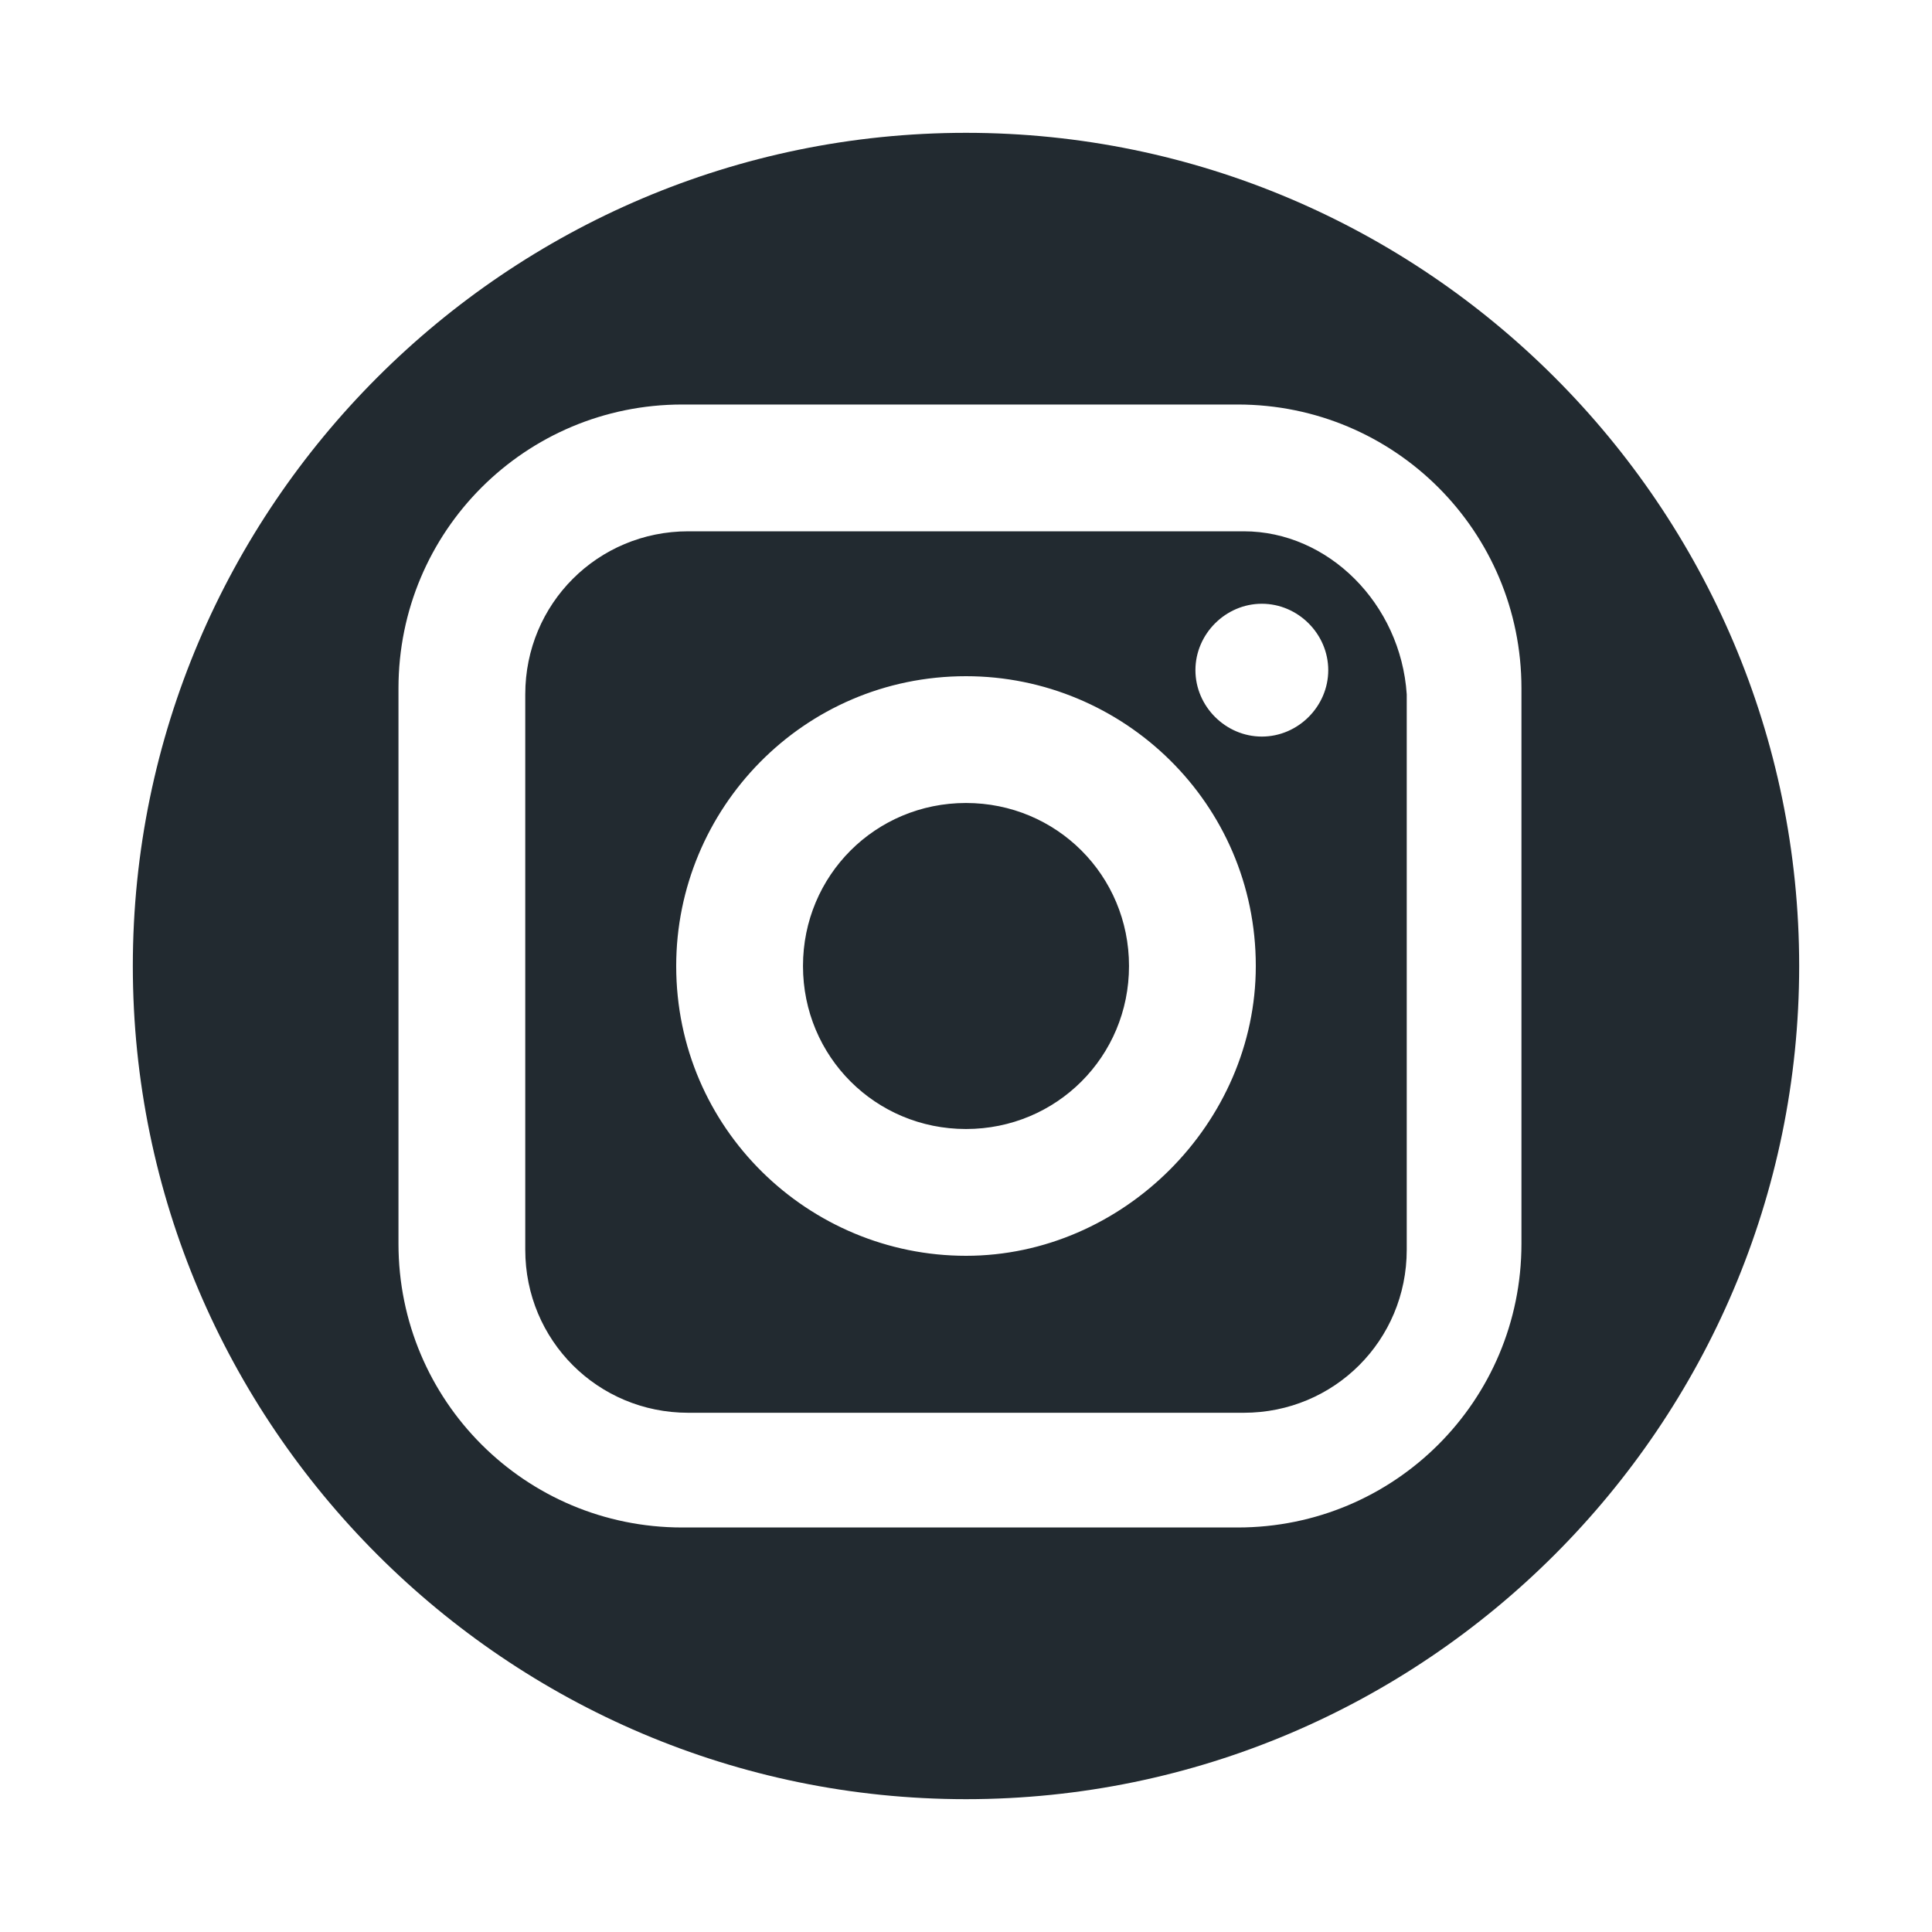 <?xml version="1.0" ?><svg width="30px" height="30px" style="enable-background:new 0 0 32 32;" version="1.1" viewBox="0 0 32 32" xml:space="preserve" xmlns="http://www.w3.org/2000/svg" xmlns:xlink="http://www.w3.org/1999/xlink"><style type="text/css">
	.st0{fill:#222A30;}
	.st1{fill:none;stroke:#222A30;stroke-width:1.876;stroke-linejoin:round;stroke-miterlimit:10;}
	.st2{fill:#171715;}
	.st3{fill-rule:evenodd;clip-rule:evenodd;fill:#222A30;}
</style><g id="Layer_1"/><g id="icons"><path class="st0" d="M16,13.3c-1.5,0-2.7,1.2-2.7,2.7c0,1.5,1.2,2.7,2.7,2.7c1.5,0,2.7-1.2,2.7-2.7   C18.7,14.5,17.5,13.3,16,13.3z M16,13.3c-1.5,0-2.7,1.2-2.7,2.7c0,1.5,1.2,2.7,2.7,2.7c1.5,0,2.7-1.2,2.7-2.7   C18.7,14.5,17.5,13.3,16,13.3z M20.6,8.8h-9.2c-1.5,0-2.7,1.2-2.7,2.7v9.2c0,1.5,1.2,2.7,2.7,2.7h9.2c1.5,0,2.7-1.2,2.7-2.7v-9.2   C23.2,10,22,8.8,20.6,8.8z M16,20.8c-2.6,0-4.8-2.1-4.8-4.8c0-2.6,2.1-4.8,4.8-4.8c2.6,0,4.8,2.1,4.8,4.8   C20.8,18.6,18.6,20.8,16,20.8z M20.9,12.2c-0.6,0-1.1-0.5-1.1-1.1c0-0.6,0.5-1.1,1.1-1.1c0.6,0,1.1,0.5,1.1,1.1   C22,11.7,21.5,12.2,20.9,12.2z M16,13.3c-1.5,0-2.7,1.2-2.7,2.7c0,1.5,1.2,2.7,2.7,2.7c1.5,0,2.7-1.2,2.7-2.7   C18.7,14.5,17.5,13.3,16,13.3z M20.6,8.8h-9.2c-1.5,0-2.7,1.2-2.7,2.7v9.2c0,1.5,1.2,2.7,2.7,2.7h9.2c1.5,0,2.7-1.2,2.7-2.7v-9.2   C23.2,10,22,8.8,20.6,8.8z M16,20.8c-2.6,0-4.8-2.1-4.8-4.8c0-2.6,2.1-4.8,4.8-4.8c2.6,0,4.8,2.1,4.8,4.8   C20.8,18.6,18.6,20.8,16,20.8z M20.9,12.2c-0.6,0-1.1-0.5-1.1-1.1c0-0.6,0.5-1.1,1.1-1.1c0.6,0,1.1,0.5,1.1,1.1   C22,11.7,21.5,12.2,20.9,12.2z M16,13.3c-1.5,0-2.7,1.2-2.7,2.7c0,1.5,1.2,2.7,2.7,2.7c1.5,0,2.7-1.2,2.7-2.7   C18.7,14.5,17.5,13.3,16,13.3z M2.2,16L2.2,16c0,7.6,6.2,13.8,13.8,13.8h0c7.6,0,13.8-6.2,13.8-13.8v0c0-7.6-6.2-13.8-13.8-13.8h0   C8.4,2.2,2.2,8.4,2.2,16z M25.2,20.6c0,2.6-2.1,4.7-4.7,4.7h-9.2c-2.6,0-4.7-2.1-4.7-4.7v-9.2c0-2.6,2.1-4.7,4.7-4.7h9.2   c2.6,0,4.7,2.1,4.7,4.7L25.2,20.6L25.2,20.6z M20.6,8.8h-9.2c-1.5,0-2.7,1.2-2.7,2.7v9.2c0,1.5,1.2,2.7,2.7,2.7h9.2   c1.5,0,2.7-1.2,2.7-2.7v-9.2C23.2,10,22,8.8,20.6,8.8z M16,20.8c-2.6,0-4.8-2.1-4.8-4.8c0-2.6,2.1-4.8,4.8-4.8   c2.6,0,4.8,2.1,4.8,4.8C20.8,18.6,18.6,20.8,16,20.8z M20.9,12.2c-0.6,0-1.1-0.5-1.1-1.1c0-0.6,0.5-1.1,1.1-1.1   c0.6,0,1.1,0.5,1.1,1.1C22,11.7,21.5,12.2,20.9,12.2z M16,13.3c-1.5,0-2.7,1.2-2.7,2.7c0,1.5,1.2,2.7,2.7,2.7   c1.5,0,2.7-1.2,2.7-2.7C18.7,14.5,17.5,13.3,16,13.3z M16,13.3c-1.5,0-2.7,1.2-2.7,2.7c0,1.5,1.2,2.7,2.7,2.7   c1.5,0,2.7-1.2,2.7-2.7C18.7,14.5,17.5,13.3,16,13.3z M16,13.3c-1.5,0-2.7,1.2-2.7,2.7c0,1.5,1.2,2.7,2.7,2.7   c1.5,0,2.7-1.2,2.7-2.7C18.7,14.5,17.5,13.3,16,13.3z M20.6,8.8h-9.2c-1.5,0-2.7,1.2-2.7,2.7v9.2c0,1.5,1.2,2.7,2.7,2.7h9.2   c1.5,0,2.7-1.2,2.7-2.7v-9.2C23.2,10,22,8.8,20.6,8.8z M16,20.8c-2.6,0-4.8-2.1-4.8-4.8c0-2.6,2.1-4.8,4.8-4.8   c2.6,0,4.8,2.1,4.8,4.8C20.8,18.6,18.6,20.8,16,20.8z M20.9,12.2c-0.6,0-1.1-0.5-1.1-1.1c0-0.6,0.5-1.1,1.1-1.1   c0.6,0,1.1,0.5,1.1,1.1C22,11.7,21.5,12.2,20.9,12.2z M16,13.3c-1.5,0-2.7,1.2-2.7,2.7c0,1.5,1.2,2.7,2.7,2.7   c1.5,0,2.7-1.2,2.7-2.7C18.7,14.5,17.5,13.3,16,13.3z M16,13.3c-1.5,0-2.7,1.2-2.7,2.7c0,1.5,1.2,2.7,2.7,2.7   c1.5,0,2.7-1.2,2.7-2.7C18.7,14.5,17.5,13.3,16,13.3z M16,13.3c-1.5,0-2.7,1.2-2.7,2.7c0,1.5,1.2,2.7,2.7,2.7   c1.5,0,2.7-1.2,2.7-2.7C18.7,14.5,17.5,13.3,16,13.3z M20.6,8.8h-9.2c-1.5,0-2.7,1.2-2.7,2.7v9.2c0,1.5,1.2,2.7,2.7,2.7h9.2   c1.5,0,2.7-1.2,2.7-2.7v-9.2C23.2,10,22,8.8,20.6,8.8z M16,20.8c-2.6,0-4.8-2.1-4.8-4.8c0-2.6,2.1-4.8,4.8-4.8   c2.6,0,4.8,2.1,4.8,4.8C20.8,18.6,18.6,20.8,16,20.8z M20.9,12.2c-0.6,0-1.1-0.5-1.1-1.1c0-0.6,0.5-1.1,1.1-1.1   c0.6,0,1.1,0.5,1.1,1.1C22,11.7,21.5,12.2,20.9,12.2z M16,13.3c-1.5,0-2.7,1.2-2.7,2.7c0,1.5,1.2,2.7,2.7,2.7   c1.5,0,2.7-1.2,2.7-2.7C18.7,14.5,17.5,13.3,16,13.3z" id="instagram"/></g></svg>

